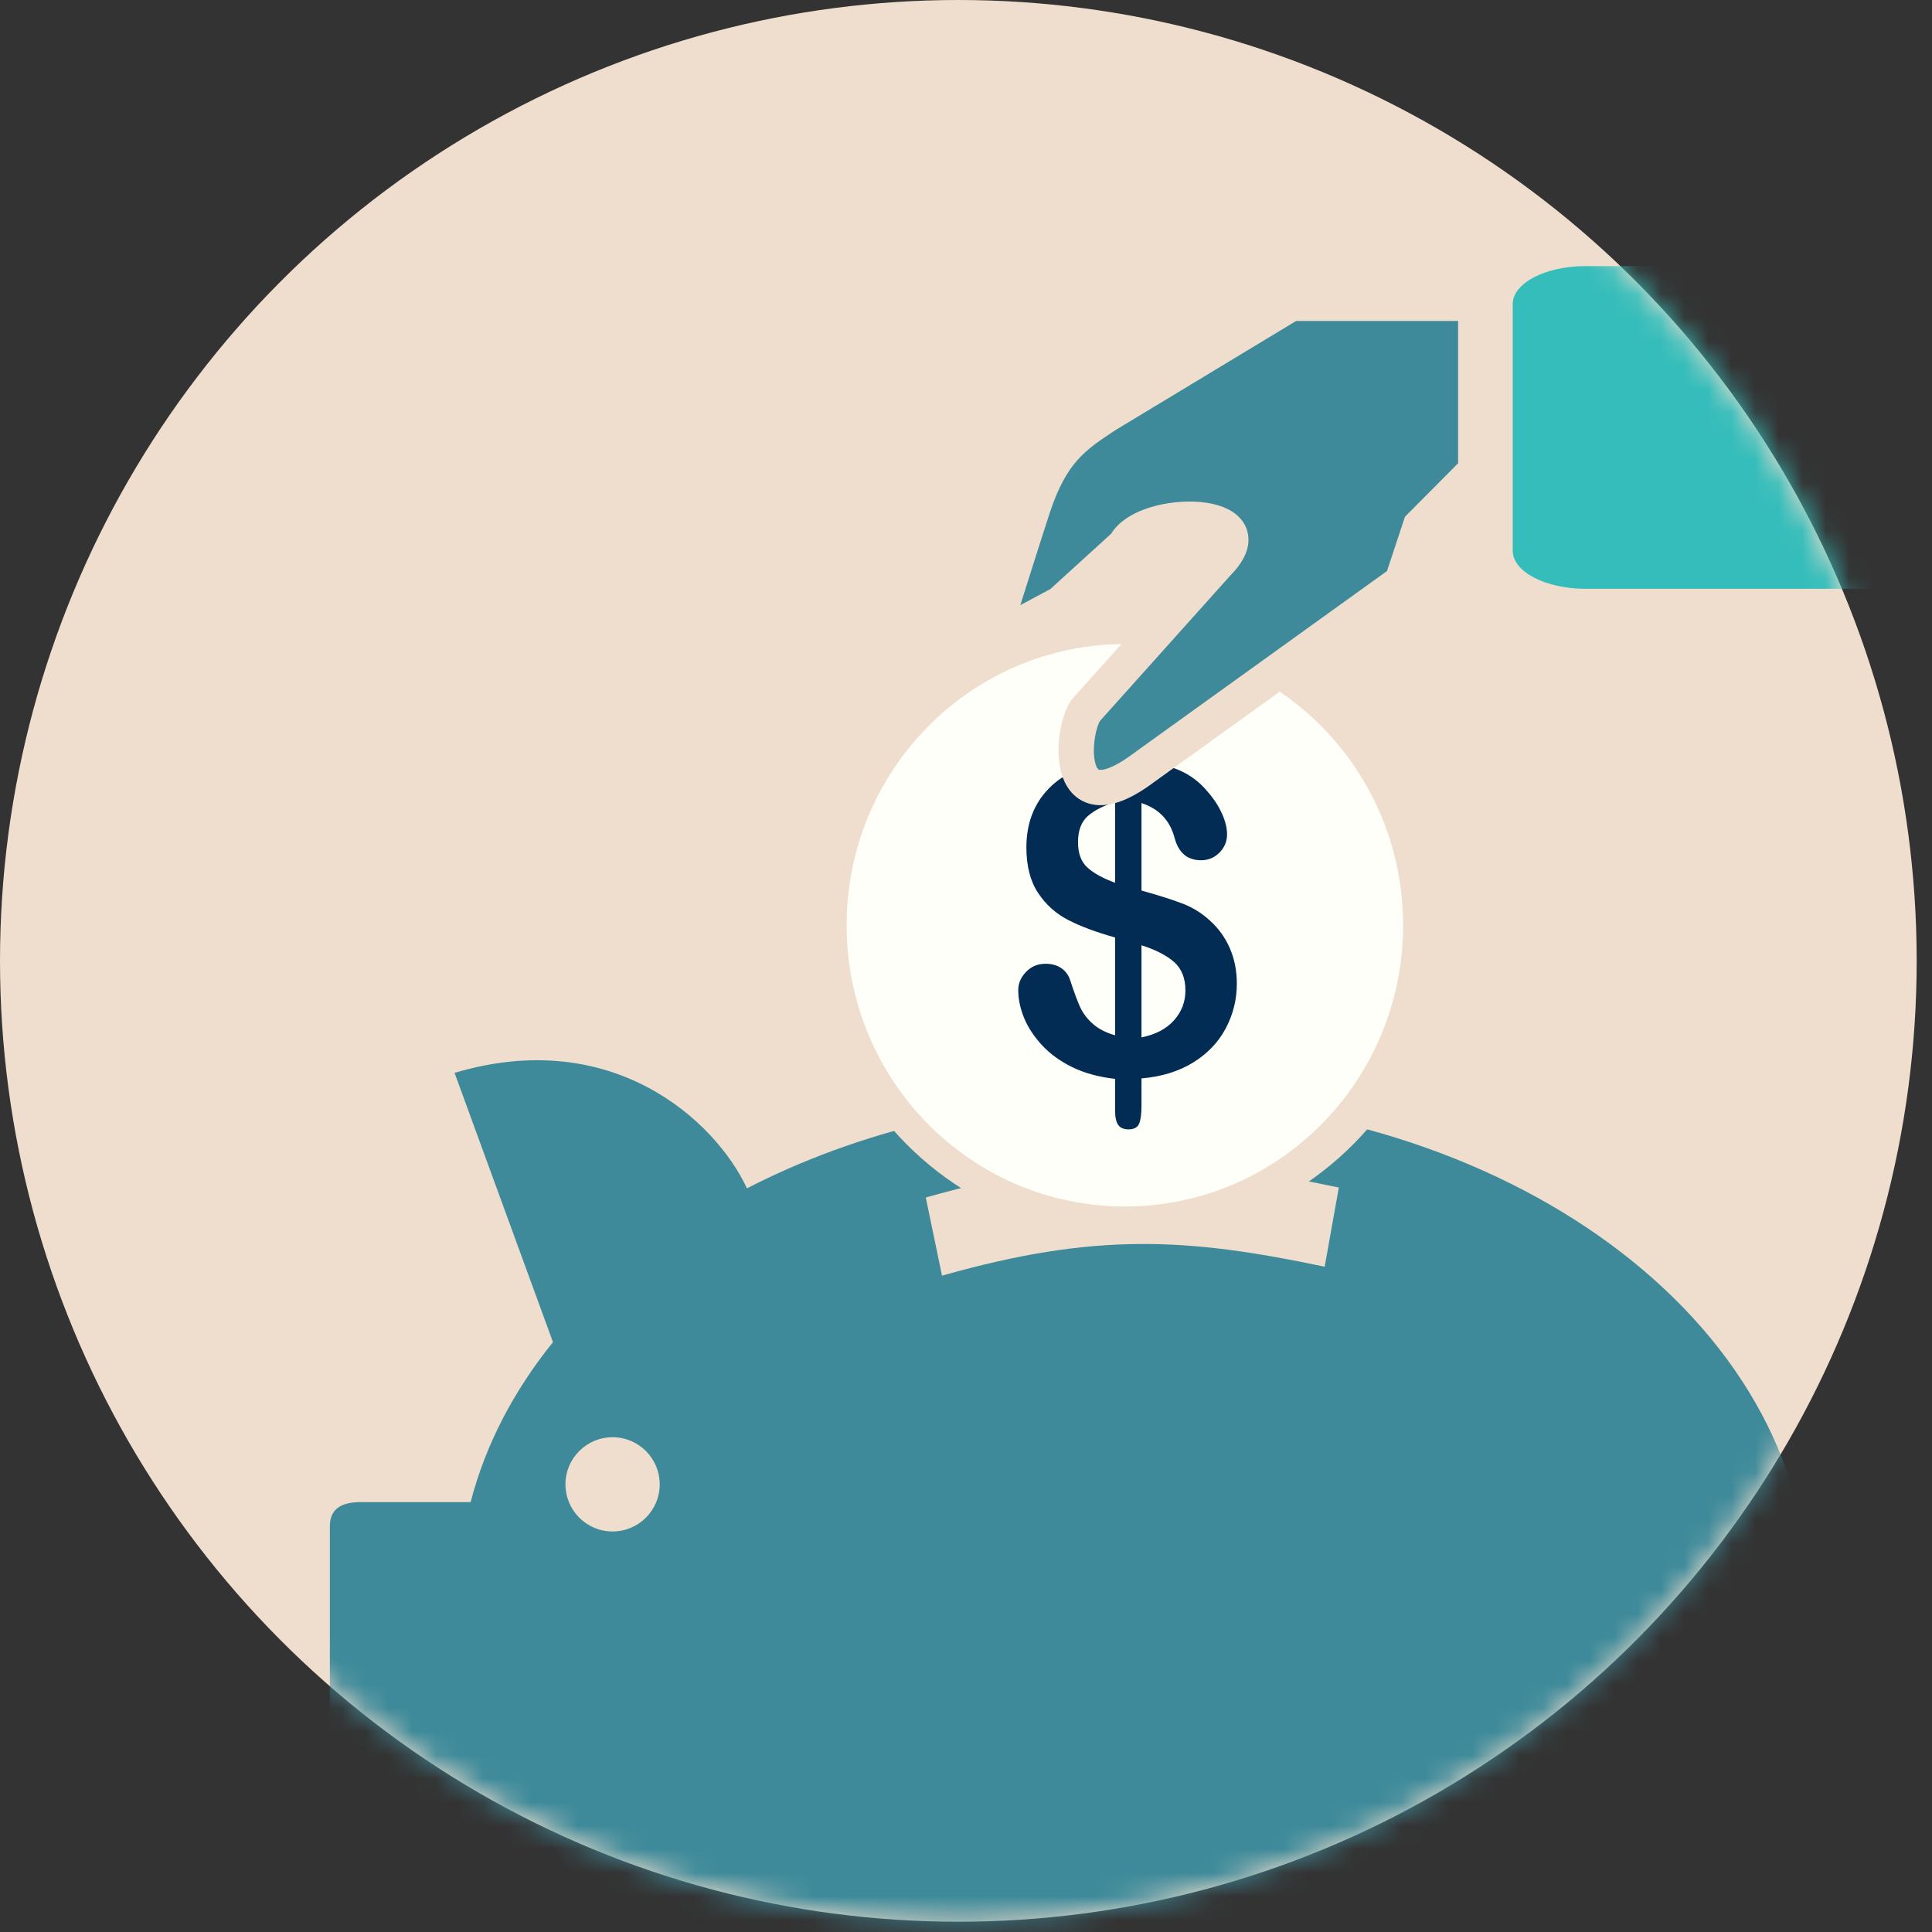 <?xml version="1.0" encoding="UTF-8" standalone="no"?>
<svg width="82px" height="82px" viewBox="0 0 82 82" version="1.1" xmlns="http://www.w3.org/2000/svg" xmlns:xlink="http://www.w3.org/1999/xlink" xmlns:sketch="http://www.bohemiancoding.com/sketch/ns">
    <rect x="0" y="0" width="82" height="82" fill="#333333" stroke="none"/>
    <!-- Generator: Sketch 3.3.3 (12081) - http://www.bohemiancoding.com/sketch -->
    <title>i-receipts--neutral</title>
    <desc>Created with Sketch.</desc>
    <defs>
        <ellipse id="path-1" cx="40.675" cy="40.782" rx="40.675" ry="40.782"></ellipse>
        <ellipse id="path-3" cx="42.617" cy="42.404" rx="41.862" ry="41.972"></ellipse>
    </defs>
    <g id="Page-1" stroke="none" stroke-width="1" fill="none" fill-rule="evenodd" sketch:type="MSPage">
        <g id="Complex" sketch:type="MSArtboardGroup" transform="translate(-487, -1282)">
            <g id="i-receipts--neutral" sketch:type="MSLayerGroup" transform="translate(487, 1282)">
                <mask id="mask-2" sketch:name="Mask" fill="white">
                    <use xlink:href="#path-1"></use>
                </mask>
                <use id="Mask" fill="#EFDECD" sketch:type="MSShapeGroup" xlink:href="#path-1"></use>
                <g id="Imported-Layers-+-Group" mask="url(#mask-2)">
                    <g transform="translate(6, -5)">
                        <path d="M8,69.774 L8,82.03 C8,83.165 8.887,83.386 9.528,83.386 L17.383,83.386 C18.914,85.309 20.845,87.038 23.093,88.51 L23.093,97.459 L33.365,97.459 L33.365,92.829 C36.12,93.478 39.055,93.831 42.103,93.831 C45.436,93.831 48.633,93.408 51.608,92.637 L51.608,97.458 L61.881,97.458 L61.881,87.986 C67.34,84.143 70.746,78.732 70.746,72.732 C70.746,61.079 57.922,51.632 42.102,51.632 C36.001,51.632 30.349,53.042 25.704,55.437 C24.343,52.529 19.961,48.545 13.293,50.536 L17.47,61.965 C15.806,64.027 14.606,66.316 13.975,68.754 L9.306,68.754 C8.47,68.754 8.001,69.056 8,69.774 L8,69.774 Z M33.982,59.143 L33.293,55.826 C40.33,53.827 44.718,54.115 50.824,55.402 L50.223,58.763 C44.427,57.542 40.519,57.287 33.982,59.143 Z M20,70 C21.105,70 22,69.105 22,68 C22,66.895 21.105,66 20,66 C18.895,66 18,66.895 18,68 C18,69.105 18.895,70 20,70 Z" id="Imported-Layers" fill="#3E8A9A" sketch:type="MSShapeGroup"></path>
                        <g id="Group" stroke-width="1" fill="none" sketch:type="MSLayerGroup" transform="translate(0, 0)">
                            <g id="Mask-Copy-+-Oval-114-Copy-2">
                                <mask id="mask-4" sketch:name="Mask Copy" fill="white">
                                    <use xlink:href="#path-3"></use>
                                </mask>
                                <use id="Mask-Copy" sketch:type="MSShapeGroup" xlink:href="#path-3"></use>
                            </g>
                            <ellipse id="Oval-114-Copy-3" fill="#EFDECD" sketch:type="MSShapeGroup" cx="41.958" cy="44.1" rx="13.379" ry="13.414"></ellipse>
                            <g id="noun_14292-copy-+-Rectangle-267-Copy-4-+-Path-Copy-Copy-Copy-Copy-Copy-Copy-Copy-Copy-Copy-Copy" transform="translate(28.807, 16.01)" sketch:type="MSShapeGroup">
                                <g id="noun_14292-copy">
                                    <g id="Imported-Layers" transform="translate(0.67, 16.319)">
                                        <path d="M24.075,11.943 C24.075,18.534 18.788,23.878 12.266,23.878 C5.744,23.878 0.456,18.534 0.456,11.943 C0.456,5.352 5.744,0.008 12.266,0.008 C18.788,0.008 24.075,5.352 24.075,11.943 L8.559,3.996" id="Fill-1" fill="#FFFFF9"></path>
                                        <path d="M12.971,4.013 L12.971,4.978 C13.602,5.043 14.142,5.174 14.593,5.371 C15.044,5.567 15.437,5.865 15.772,6.264 C16.037,6.567 16.242,6.88 16.387,7.201 C16.531,7.522 16.603,7.817 16.603,8.085 C16.603,8.383 16.495,8.64 16.28,8.858 C16.065,9.075 15.805,9.183 15.499,9.183 C14.921,9.183 14.547,8.868 14.377,8.237 C14.182,7.493 13.714,6.999 12.971,6.755 L12.971,10.469 C13.702,10.672 14.284,10.856 14.716,11.023 C15.149,11.189 15.537,11.43 15.878,11.746 C16.244,12.073 16.525,12.465 16.722,12.92 C16.919,13.375 17.018,13.874 17.018,14.416 C17.018,15.094 16.86,15.73 16.545,16.322 C16.23,16.914 15.766,17.398 15.154,17.773 C14.541,18.148 13.814,18.371 12.971,18.442 L12.971,19.596 C12.971,19.947 12.938,20.203 12.87,20.363 C12.802,20.524 12.653,20.605 12.424,20.605 C12.212,20.605 12.063,20.539 11.978,20.408 C11.892,20.278 11.85,20.075 11.85,19.801 L11.85,18.461 C11.161,18.383 10.558,18.219 10.043,17.969 C9.528,17.719 9.098,17.408 8.753,17.036 C8.408,16.664 8.154,16.277 7.989,15.876 C7.824,15.474 7.741,15.079 7.741,14.693 C7.741,14.407 7.852,14.149 8.073,13.92 C8.294,13.691 8.569,13.576 8.899,13.576 C9.164,13.576 9.387,13.639 9.57,13.764 C9.753,13.889 9.879,14.064 9.95,14.291 C10.109,14.779 10.248,15.152 10.365,15.411 C10.483,15.67 10.661,15.907 10.9,16.121 C11.138,16.335 11.455,16.499 11.85,16.612 L11.85,12.46 C11.06,12.24 10.401,11.995 9.871,11.723 C9.34,11.453 8.911,11.067 8.581,10.567 C8.251,10.067 8.086,9.424 8.086,8.639 C8.086,7.615 8.408,6.776 9.053,6.121 C9.698,5.466 10.63,5.085 11.85,4.978 L11.85,4.031 C11.85,3.531 12.035,3.281 12.406,3.281 C12.783,3.281 12.971,3.525 12.971,4.013 L12.971,4.013 Z M11.85,10.139 L11.85,6.719 C11.355,6.868 10.969,7.064 10.692,7.308 C10.416,7.552 10.277,7.922 10.277,8.416 C10.277,8.886 10.407,9.241 10.666,9.482 C10.925,9.724 11.319,9.942 11.85,10.139 L11.85,10.139 Z M12.971,12.791 L12.971,16.701 C13.567,16.582 14.026,16.341 14.35,15.978 C14.674,15.615 14.836,15.193 14.836,14.71 C14.836,14.192 14.678,13.792 14.363,13.509 C14.048,13.227 13.584,12.987 12.971,12.791 L12.971,12.791 Z" id="Fill-3" fill="#022C53"></path>
                                    </g>
                                    <path d="M29.398,1.895 L29.398,12.368 C29.398,13.258 30.784,13.98 32.495,13.98 L52.394,13.98 L49.555,7.408 C49.555,7.408 45.716,0.284 43.05,0.284 L32.495,0.284 C30.784,0.284 29.398,1.006 29.398,1.895 Z" id="Shape" fill="#35BDBB"></path>
                                    <path d="M19.997,1.862 L12.164,6.594 C10.734,7.526 9.813,8.172 9.03,10.538 C8.638,11.721 7.234,16.199 7.234,16.199 L10.208,14.61 L12.947,12.116 C13.73,10.538 19.18,10.572 16.863,12.905 L11.333,19.075 C10.688,19.726 10.172,24.246 13.729,21.582 L24.696,13.694 L25.48,11.327 L27.83,8.961 L27.83,3.577 L27.83,1.862 L19.997,1.862 Z" id="Shape" stroke="#EFDECD" stroke-width="1.5" fill="#3E8A9A"></path>
                                </g>
                            </g>
                        </g>
                    </g>
                </g>
            </g>
        </g>
    </g>
</svg>